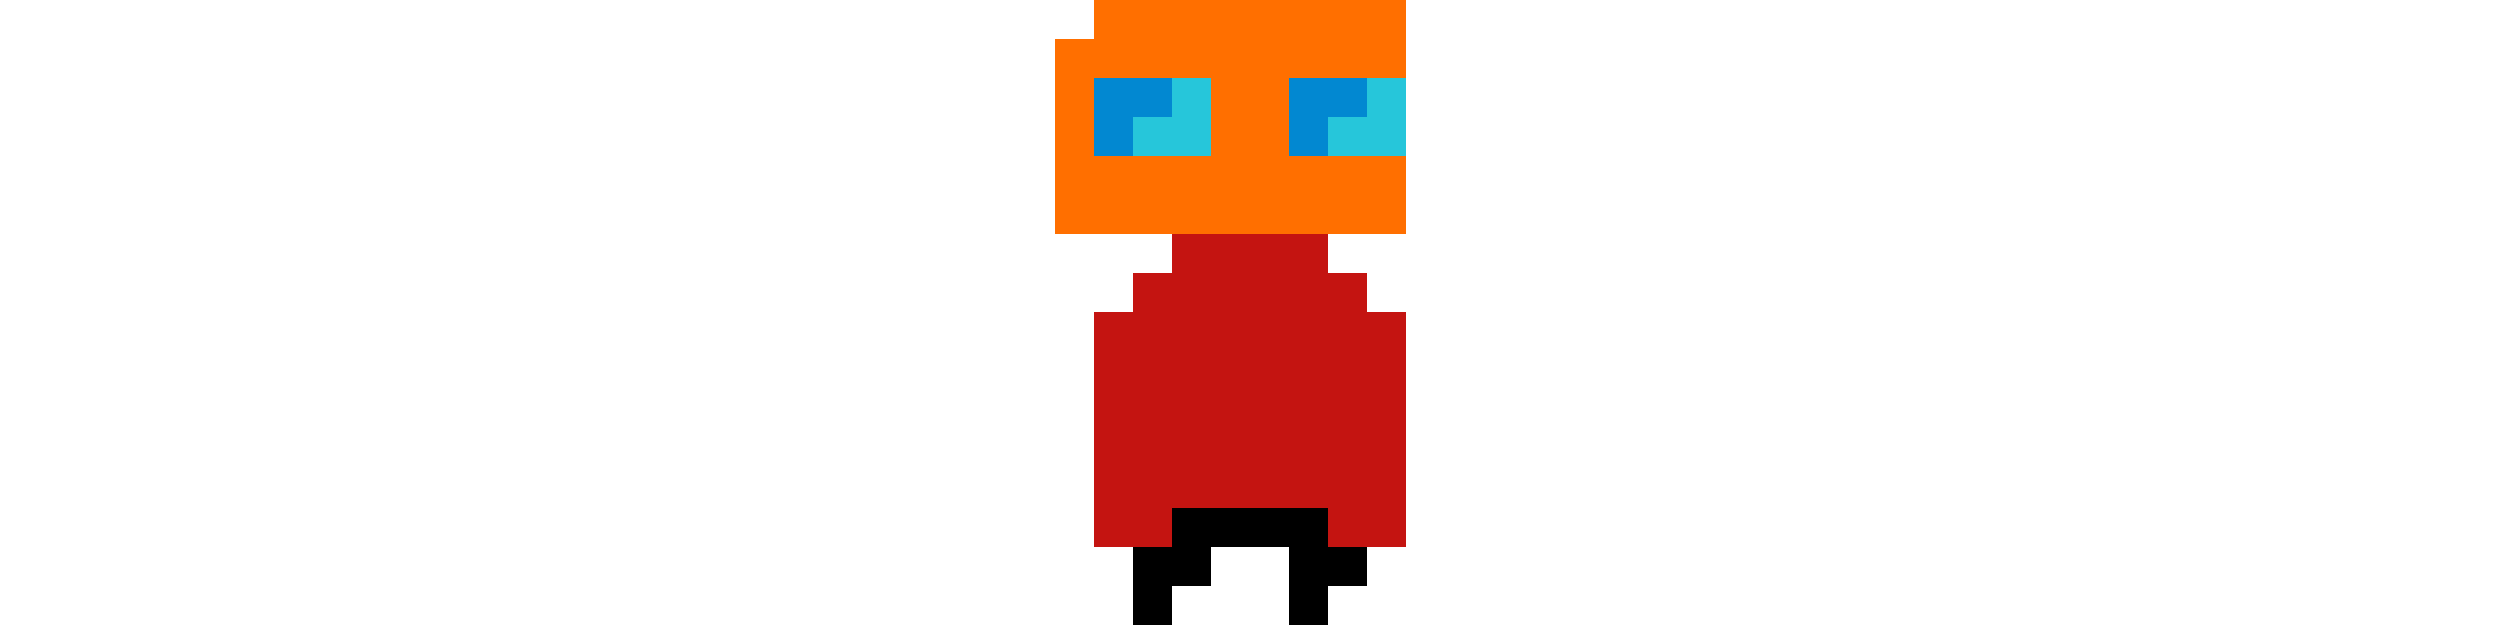 <?xml version="1.0" encoding="UTF-8" ?>
<svg version="1.1" width="64" height="16" xmlns="http://www.w3.org/2000/svg" shape-rendering="crispEdges">
<rect x="28" y="0" width="8" height="2" fill="#FF6F00" />
<rect x="27" y="1" width="1" height="5" fill="#FF6F00" />
<rect x="28" y="2" width="2" height="1" fill="#0288D1" />
<rect x="30" y="2" width="1" height="2" fill="#26C6DA" />
<rect x="31" y="2" width="2" height="4" fill="#FF6F00" />
<rect x="33" y="2" width="2" height="1" fill="#0288D1" />
<rect x="35" y="2" width="1" height="2" fill="#26C6DA" />
<rect x="28" y="3" width="1" height="1" fill="#0288D1" />
<rect x="29" y="3" width="1" height="1" fill="#26C6DA" />
<rect x="33" y="3" width="1" height="1" fill="#0288D1" />
<rect x="34" y="3" width="1" height="1" fill="#26C6DA" />
<rect x="28" y="4" width="3" height="2" fill="#FF6F00" />
<rect x="33" y="4" width="3" height="2" fill="#FF6F00" />
<rect x="30" y="6" width="4" height="7" fill="#C41411" />
<rect x="29" y="7" width="1" height="7" fill="#C41411" />
<rect x="34" y="7" width="1" height="7" fill="#C41411" />
<rect x="28" y="8" width="1" height="6" fill="#C41411" />
<rect x="35" y="8" width="1" height="6" fill="#C41411" />
<rect x="30" y="13" width="4" height="1" fill="#000000" />
<rect x="29" y="14" width="2" height="1" fill="#000000" />
<rect x="33" y="14" width="2" height="1" fill="#000000" />
<rect x="29" y="15" width="1" height="1" fill="#000000" />
<rect x="33" y="15" width="1" height="1" fill="#000000" />
</svg>